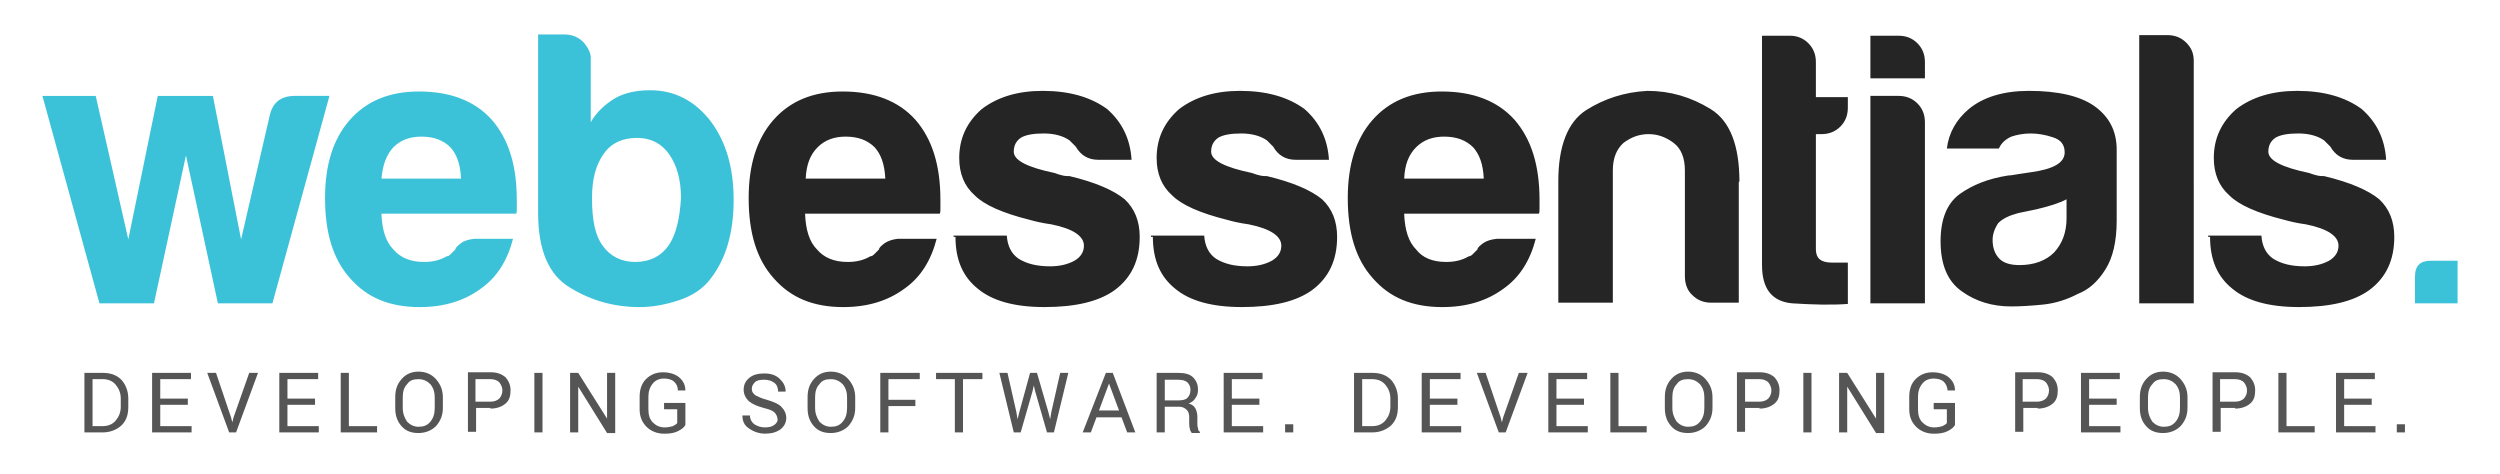 <?xml version="1.0" encoding="utf-8"?>
<!-- Generator: Adobe Illustrator 15.1.0, SVG Export Plug-In . SVG Version: 6.00 Build 0)  -->
<!DOCTYPE svg PUBLIC "-//W3C//DTD SVG 1.1//EN" "http://www.w3.org/Graphics/SVG/1.1/DTD/svg11.dtd">
<svg version="1.1" id="Ebene_1" xmlns="http://www.w3.org/2000/svg" xmlns:xlink="http://www.w3.org/1999/xlink" x="0px" y="0px"
	 width="290px" height="55px" viewBox="0 0 290 55" enable-background="new 0 0 290 55" xml:space="preserve">
<g>
	<path fill="#3BC2D8" d="M280.137,32.131v3.055h4.943v-4.943h-3.055C280.718,30.241,280.137,30.822,280.137,32.131"/>
	<path fill="#252525" d="M256.366,27.479c0,2.689,0.872,4.652,2.617,6.033c1.672,1.382,4.216,2.108,7.705,2.108
		c3.635,0,6.324-0.653,8.143-1.963c1.963-1.454,2.906-3.489,2.906-6.18c0-1.816-0.581-3.271-1.744-4.361
		c-1.235-1.019-3.344-1.963-6.396-2.688c-0.218,0-0.509,0-0.799-0.072c-0.291-0.073-0.582-0.146-0.945-0.291
		c-3.126-0.654-4.725-1.454-4.725-2.473c0-0.728,0.29-1.234,0.799-1.599c0.582-0.364,1.527-0.51,2.689-0.51
		c1.235,0,2.253,0.291,2.979,0.8c0.219,0.219,0.51,0.51,0.728,0.729c0.581,1.018,1.454,1.524,2.617,1.524h3.854
		c-0.146-2.397-1.092-4.36-2.835-5.888c-1.892-1.381-4.362-2.107-7.487-2.107c-2.908,0-5.234,0.728-7.052,2.107
		c-1.744,1.525-2.617,3.417-2.617,5.671c0,1.815,0.582,3.271,1.816,4.36c1.092,1.091,3.199,2.035,6.397,2.834
		c0.509,0.146,1.381,0.365,2.472,0.511c2.544,0.509,3.78,1.381,3.78,2.471c0,0.728-0.364,1.31-1.091,1.745
		c-0.8,0.438-1.745,0.654-2.835,0.654c-1.526,0-2.689-0.291-3.635-0.872c-0.872-0.582-1.31-1.527-1.382-2.688h-6.179v0.145H256.366z
		 M248.151,35.185h6.325V7.053c0-0.873-0.291-1.527-0.873-2.108c-0.581-0.581-1.309-0.872-2.181-0.872h-3.271V35.185L248.151,35.185
		z M244.227,31.258c0.872-1.381,1.309-3.271,1.309-5.67v-8.213c0-2.183-0.872-3.854-2.616-5.09
		c-1.672-1.163-4.217-1.744-7.561-1.744c-2.979,0-5.307,0.728-6.979,2.107c-1.454,1.234-2.326,2.763-2.545,4.58h6.033
		c0.29-0.654,0.8-1.092,1.453-1.383c0.654-0.217,1.382-0.362,2.254-0.362c0.801,0,1.673,0.146,2.544,0.437
		c0.945,0.291,1.382,0.873,1.382,1.746c0,1.234-1.309,1.961-3.998,2.325c-0.51,0.072-1.019,0.146-1.453,0.218
		c-0.438,0.072-0.8,0.146-1.091,0.146c-2.326,0.362-4.145,1.09-5.67,2.181c-1.454,1.092-2.182,2.907-2.182,5.452
		c0,2.688,0.8,4.651,2.472,5.813c1.6,1.164,3.562,1.746,5.671,1.746c1.09,0,2.325-0.074,3.779-0.219
		c1.381-0.146,2.763-0.582,3.998-1.236C242.336,33.586,243.354,32.641,244.227,31.258 M239.72,25.299
		c0,1.672-0.509,2.98-1.454,3.998c-0.945,0.944-2.326,1.453-3.998,1.453c-1.018,0-1.817-0.218-2.326-0.727
		c-0.509-0.51-0.8-1.236-0.8-2.182c0-0.654,0.218-1.309,0.654-1.963c0.509-0.509,1.235-0.871,2.326-1.162l2.107-0.438
		c1.526-0.363,2.689-0.727,3.489-1.163L239.72,25.299L239.72,25.299z M216.967,9.088h6.324V7.197c0-0.872-0.291-1.6-0.872-2.18
		c-0.582-0.582-1.31-0.873-2.182-0.873h-3.271V9.088z M216.967,35.185h6.324V14.176c0-0.873-0.291-1.6-0.872-2.181
		c-0.582-0.582-1.31-0.872-2.182-0.872h-3.271V35.185z M214.35,30.459h-1.89c-1.236,0-1.817-0.508-1.817-1.525V15.559h0.654
		c0.872,0,1.599-0.291,2.181-0.872c0.581-0.582,0.872-1.31,0.872-2.183V11.27h-3.707V7.198c0-0.872-0.291-1.599-0.872-2.18
		c-0.582-0.582-1.309-0.873-2.107-0.873h-3.271V30.75c0,2.762,1.163,4.217,3.489,4.436c2.326,0.146,4.507,0.218,6.47,0.072
		L214.35,30.459L214.35,30.459z M201.773,21.082c0-4.217-1.09-7.051-3.344-8.433c-2.253-1.382-4.652-2.108-7.342-2.108
		c-2.617,0.146-4.943,0.873-7.124,2.254c-2.107,1.381-3.198,4.145-3.198,8.215v14.103h6.324V19.774c0-1.453,0.437-2.472,1.235-3.198
		c0.872-0.654,1.817-1.018,2.907-1.018c1.091,0,2.035,0.363,2.908,1.018c0.872,0.654,1.308,1.745,1.308,3.198v12.284
		c0,0.873,0.291,1.673,0.873,2.182c0.581,0.581,1.31,0.872,2.182,0.872h3.197V21.084h0.073V21.082z M164.265,17.084
		c0.872-0.873,1.963-1.236,3.271-1.236c1.454,0,2.546,0.438,3.346,1.236c0.727,0.801,1.163,1.963,1.234,3.635h-9.23
		C162.956,19.119,163.393,17.956,164.265,17.084 M172.043,28.206c-0.364,0.29-0.654,0.509-0.654,0.728
		c-0.146,0.146-0.364,0.363-0.509,0.509c-0.146,0.146-0.291,0.291-0.511,0.291c-0.727,0.437-1.599,0.653-2.615,0.653
		c-1.601,0-2.764-0.508-3.489-1.453c-0.872-0.873-1.309-2.254-1.382-4.145h15.63c0.072-0.145,0.072-0.363,0.072-0.654v-0.362V23.19
		c0-3.998-0.945-7.052-2.908-9.306c-1.962-2.18-4.797-3.271-8.433-3.271c-3.417,0-6.105,1.091-8.068,3.344
		c-1.891,2.181-2.835,5.161-2.835,9.015c0,4.07,0.944,7.123,2.908,9.306c1.962,2.253,4.578,3.344,8.067,3.344
		c2.835,0,5.161-0.728,7.052-2.108c1.891-1.309,3.125-3.271,3.779-5.814h-4.507C172.987,27.77,172.479,27.916,172.043,28.206
		 M133.733,27.479c0,2.689,0.873,4.652,2.617,6.033c1.672,1.382,4.216,2.108,7.705,2.108c3.635,0,6.324-0.653,8.142-1.963
		c1.963-1.454,2.908-3.489,2.908-6.18c0-1.816-0.582-3.271-1.745-4.361c-1.234-1.019-3.344-1.963-6.396-2.688
		c-0.22,0-0.509,0-0.8-0.072c-0.291-0.073-0.582-0.146-0.945-0.291c-3.126-0.654-4.726-1.454-4.726-2.473
		c0-0.728,0.291-1.234,0.801-1.599c0.581-0.364,1.525-0.51,2.688-0.51c1.235,0,2.253,0.291,2.98,0.8
		c0.218,0.219,0.509,0.51,0.727,0.729c0.582,1.018,1.454,1.524,2.617,1.524h3.853c-0.146-2.397-1.091-4.36-2.835-5.888
		c-1.89-1.381-4.36-2.107-7.486-2.107c-2.908,0-5.234,0.728-7.051,2.107c-1.745,1.525-2.617,3.417-2.617,5.671
		c0,1.815,0.581,3.271,1.816,4.36c1.09,1.091,3.198,2.035,6.396,2.834c0.509,0.146,1.381,0.365,2.472,0.511
		c2.544,0.509,3.78,1.381,3.78,2.471c0,0.728-0.363,1.31-1.091,1.745c-0.801,0.438-1.744,0.654-2.835,0.654
		c-1.526,0-2.689-0.291-3.636-0.872c-0.872-0.582-1.309-1.527-1.381-2.688h-6.179v0.145H133.733z M110.835,27.479
		c0,2.689,0.873,4.652,2.617,6.033c1.672,1.382,4.217,2.108,7.705,2.108c3.635,0,6.323-0.653,8.143-1.963
		c1.963-1.454,2.907-3.489,2.907-6.18c0-1.816-0.581-3.271-1.745-4.361c-1.235-1.019-3.345-1.963-6.396-2.688
		c-0.219,0-0.509,0-0.8-0.072c-0.29-0.073-0.581-0.146-0.944-0.291c-3.127-0.654-4.726-1.454-4.726-2.473
		c0-0.728,0.291-1.234,0.8-1.599c0.582-0.364,1.526-0.51,2.689-0.51c1.236,0,2.254,0.291,2.979,0.8
		c0.219,0.219,0.509,0.51,0.728,0.729c0.582,1.018,1.454,1.524,2.616,1.524h3.854c-0.146-2.397-1.091-4.36-2.836-5.888
		c-1.891-1.381-4.361-2.107-7.487-2.107c-2.907,0-5.233,0.728-7.051,2.107c-1.745,1.525-2.617,3.417-2.617,5.671
		c0,1.815,0.581,3.271,1.817,4.36c1.09,1.091,3.197,2.035,6.396,2.834c0.511,0.146,1.382,0.365,2.474,0.511
		c2.543,0.509,3.778,1.381,3.778,2.471c0,0.728-0.362,1.31-1.09,1.745c-0.801,0.438-1.745,0.654-2.836,0.654
		c-1.526,0-2.688-0.291-3.635-0.872c-0.871-0.582-1.31-1.527-1.382-2.688h-6.178v0.145H110.835z M94.843,17.084
		c0.873-0.873,1.963-1.236,3.271-1.236c1.453,0,2.543,0.438,3.344,1.236c0.727,0.801,1.162,1.963,1.235,3.635h-9.231
		C93.534,19.119,93.971,17.956,94.843,17.084 M102.62,28.206c-0.363,0.29-0.653,0.509-0.653,0.728
		c-0.146,0.146-0.363,0.363-0.509,0.509c-0.146,0.146-0.291,0.291-0.51,0.291c-0.727,0.437-1.6,0.653-2.617,0.653
		c-1.599,0-2.762-0.508-3.562-1.453c-0.872-0.873-1.308-2.254-1.381-4.145h15.629c0.071-0.145,0.071-0.363,0.071-0.654v-0.362V23.19
		c0-3.998-0.944-7.052-2.907-9.306c-1.962-2.18-4.797-3.271-8.433-3.271c-3.416,0-6.105,1.091-8.068,3.344
		c-1.891,2.181-2.835,5.161-2.835,9.015c0,4.07,0.944,7.123,2.907,9.306c1.964,2.253,4.58,3.344,8.07,3.344
		c2.834,0,5.16-0.728,7.051-2.108c1.89-1.309,3.125-3.271,3.779-5.814h-4.507C103.565,27.77,103.058,27.916,102.62,28.206"/>
	<path fill="#3BC2D8" d="M77.542,28.496c-0.873,1.236-2.182,1.891-3.854,1.891c-1.6,0-2.908-0.653-3.779-1.891
		c-0.873-1.162-1.236-2.98-1.236-5.523c0-2.182,0.437-3.854,1.381-5.161c0.872-1.235,2.181-1.816,3.854-1.816
		c1.6,0,2.834,0.654,3.707,1.89s1.381,2.908,1.381,5.09C78.851,25.371,78.415,27.26,77.542,28.496 M67.655,4.871
		C67.073,4.291,66.347,4,65.475,4h-3.053v20.717c0,4.289,1.235,7.196,3.708,8.65c2.471,1.525,5.16,2.254,8.068,2.254
		c1.526,0,3.053-0.291,4.58-0.801c1.526-0.508,2.762-1.309,3.635-2.471c1.817-2.326,2.689-5.379,2.689-9.16
		c0-3.707-0.872-6.76-2.689-9.158c-1.816-2.326-4.144-3.562-6.979-3.562c-1.6,0-2.908,0.291-3.998,0.873
		c-1.236,0.728-2.254,1.672-2.908,2.834v-7.27C68.601,6.254,68.237,5.525,67.655,4.871 M45.63,17.084
		c0.873-0.873,1.963-1.236,3.271-1.236c1.454,0,2.544,0.438,3.345,1.236c0.727,0.801,1.162,1.963,1.235,3.635h-9.231
		C44.394,19.119,44.829,17.956,45.63,17.084 M53.48,28.206c-0.364,0.29-0.653,0.509-0.653,0.728
		c-0.146,0.146-0.365,0.363-0.51,0.509c-0.146,0.146-0.291,0.291-0.509,0.291c-0.728,0.437-1.599,0.653-2.617,0.653
		c-1.599,0-2.762-0.508-3.562-1.453c-0.872-0.873-1.309-2.254-1.381-4.145h15.629c0.072-0.145,0.072-0.363,0.072-0.654v-0.362V23.19
		c0-3.998-0.945-7.052-2.908-9.306c-1.963-2.18-4.797-3.271-8.433-3.271c-3.417,0-6.106,1.091-8.069,3.344
		c-1.89,2.181-2.834,5.161-2.834,9.015c0,4.07,0.944,7.123,2.908,9.306c1.961,2.253,4.579,3.344,8.068,3.344
		c2.835,0,5.161-0.728,7.051-2.108c1.891-1.309,3.125-3.271,3.78-5.814h-4.507C54.426,27.77,53.845,27.916,53.48,28.206
		 M38.216,11.123h-3.998c-1.6,0-2.544,0.727-2.908,2.182l-3.344,14.466l-3.271-16.646h-6.396l-3.417,16.646l-3.78-16.646h-6.18
		l6.615,24.062h6.324l3.709-17.155l3.706,17.155H31.6L38.216,11.123z"/>
	<path fill="#555555" d="M278.974,49.214h-0.945v0.945h0.945V49.214z M275.12,46.234h-3.198V43.98h3.562v-0.728h-4.507v6.905h4.579
		v-0.728h-3.635v-2.472h3.199V46.234L275.12,46.234z M265.234,43.254h-0.943v6.905h4.216v-0.728h-3.271L265.234,43.254
		L265.234,43.254z M257.529,43.98h1.744c0.438,0,0.8,0.145,1.02,0.363c0.218,0.291,0.362,0.582,0.362,0.944
		c0,0.363-0.146,0.728-0.362,0.945c-0.22,0.217-0.582,0.363-1.02,0.363h-1.744V43.98z M259.273,47.396
		c0.729,0,1.31-0.218,1.745-0.581c0.438-0.364,0.581-0.872,0.581-1.526c0-0.653-0.218-1.091-0.581-1.526
		c-0.437-0.363-0.945-0.581-1.745-0.581h-2.616v6.904h0.944v-2.762h1.672V47.396z M252.877,47.324c0,0.654-0.146,1.163-0.51,1.6
		c-0.362,0.437-0.8,0.581-1.381,0.581c-0.51,0-0.944-0.218-1.309-0.581c-0.291-0.437-0.509-0.944-0.509-1.6v-1.236
		c0-0.653,0.145-1.161,0.509-1.525c0.29-0.438,0.727-0.581,1.309-0.581c0.581,0,1.019,0.218,1.381,0.581
		c0.363,0.437,0.51,0.945,0.51,1.525V47.324z M253.749,46.088c0-0.871-0.291-1.525-0.801-2.106
		c-0.509-0.582-1.234-0.873-2.034-0.873c-0.801,0-1.454,0.291-1.964,0.873c-0.509,0.581-0.727,1.235-0.727,2.106v1.236
		c0,0.872,0.218,1.526,0.727,2.107c0.51,0.582,1.163,0.801,1.964,0.801c0.8,0,1.525-0.291,2.034-0.801
		c0.51-0.581,0.801-1.235,0.801-2.107V46.088z M245.535,46.234h-3.198V43.98h3.562v-0.728h-4.507v6.905h4.579v-0.728h-3.635v-2.472
		h3.198L245.535,46.234L245.535,46.234z M234.631,43.98h1.672c0.437,0,0.8,0.145,1.018,0.363c0.22,0.291,0.364,0.582,0.364,0.944
		c0,0.363-0.146,0.728-0.364,0.945c-0.218,0.217-0.581,0.363-1.018,0.363h-1.672V43.98z M236.376,47.396
		c0.727,0,1.309-0.218,1.743-0.581c0.438-0.364,0.582-0.872,0.582-1.526c0-0.653-0.219-1.091-0.582-1.526
		c-0.436-0.363-0.944-0.581-1.743-0.581h-2.617v6.904h0.945v-2.762h1.672V47.396z M226.78,46.742h-2.472v0.729h1.526v1.599
		c-0.072,0.146-0.291,0.219-0.51,0.363c-0.218,0.072-0.58,0.146-0.944,0.146c-0.581,0-1.019-0.219-1.381-0.582
		c-0.363-0.363-0.51-0.873-0.51-1.525v-1.454c0-0.582,0.146-1.09,0.51-1.526c0.291-0.364,0.728-0.581,1.309-0.581
		c0.509,0,0.945,0.146,1.163,0.363s0.437,0.581,0.437,1.018h0.872l0,0c0-0.582-0.218-1.091-0.728-1.526
		c-0.437-0.363-1.09-0.581-1.89-0.581c-0.801,0-1.454,0.29-1.964,0.8c-0.509,0.509-0.727,1.234-0.727,2.035v1.454
		c0,0.872,0.291,1.525,0.8,2.034c0.509,0.51,1.235,0.801,2.035,0.801c0.654,0,1.163-0.072,1.6-0.291s0.728-0.437,0.872-0.728
		L226.78,46.742L226.78,46.742z M218.565,43.254h-0.943v5.308l0,0l-3.345-5.308h-0.944v6.905h0.944v-5.307l0,0l3.345,5.38h0.943
		V43.254z M210.134,43.254h-0.945v6.905h0.945V43.254z M202.428,43.98h1.672c0.437,0,0.8,0.145,1.019,0.363
		c0.219,0.291,0.363,0.582,0.363,0.944c0,0.363-0.146,0.728-0.363,0.945c-0.219,0.217-0.582,0.363-1.019,0.363h-1.672V43.98z
		 M204.1,47.396c0.728,0,1.309-0.218,1.745-0.581c0.437-0.364,0.581-0.872,0.581-1.526c0-0.653-0.218-1.091-0.581-1.526
		c-0.438-0.363-0.945-0.581-1.745-0.581h-2.616v6.904h0.944v-2.762h1.672V47.396z M197.704,47.324c0,0.654-0.146,1.163-0.51,1.6
		c-0.362,0.437-0.8,0.581-1.381,0.581c-0.509,0-0.945-0.218-1.309-0.581c-0.291-0.437-0.51-0.944-0.51-1.6v-1.236
		c0-0.653,0.146-1.161,0.51-1.525c0.29-0.438,0.727-0.581,1.309-0.581c0.581,0,1.019,0.218,1.381,0.581
		c0.363,0.437,0.51,0.945,0.51,1.525V47.324z M198.648,46.088c0-0.871-0.291-1.525-0.8-2.106c-0.509-0.582-1.236-0.873-2.035-0.873
		c-0.8,0-1.454,0.291-1.963,0.873c-0.509,0.581-0.728,1.235-0.728,2.106v1.236c0,0.872,0.219,1.526,0.728,2.107
		c0.509,0.582,1.163,0.801,1.963,0.801c0.799,0,1.526-0.291,2.035-0.801c0.509-0.581,0.8-1.235,0.8-2.107V46.088z M187.745,43.254
		H186.8v6.905h4.217v-0.728h-3.271L187.745,43.254L187.745,43.254z M183.745,46.234h-3.197V43.98h3.562v-0.728h-4.507v6.905h4.58
		v-0.728h-3.635v-2.472h3.197V46.234L183.745,46.234z M172.333,43.254h-1.019l2.545,6.905h0.799l2.546-6.905h-1.019l-1.817,5.16
		l-0.146,0.582l0,0l-0.146-0.582L172.333,43.254z M169.062,46.234h-3.199V43.98h3.562v-0.728h-4.507v6.905h4.579v-0.728h-3.636
		v-2.472h3.199L169.062,46.234L169.062,46.234z M159.176,43.98c0.654,0,1.163,0.218,1.525,0.654c0.364,0.436,0.582,0.944,0.582,1.6
		v0.944c0,0.653-0.218,1.163-0.582,1.599c-0.362,0.437-0.871,0.654-1.525,0.654h-1.163V43.98H159.176z M159.176,50.159
		c0.872,0,1.6-0.291,2.181-0.8c0.582-0.582,0.8-1.236,0.8-2.181v-0.944c0-0.873-0.291-1.6-0.8-2.182
		c-0.581-0.582-1.309-0.8-2.181-0.8h-2.108v6.905L159.176,50.159L159.176,50.159z M150.017,49.214h-0.945v0.945h0.945V49.214z
		 M146.091,46.234h-3.198V43.98h3.562v-0.728h-4.508v6.905h4.579v-0.728h-3.635v-2.472h3.198L146.091,46.234L146.091,46.234z
		 M135.042,44.053h1.6c0.509,0,0.799,0.071,1.09,0.291c0.218,0.218,0.363,0.509,0.363,0.871c0,0.438-0.146,0.729-0.363,0.945
		s-0.581,0.29-1.163,0.29h-1.454v-2.397H135.042z M136.786,47.179c0.364,0,0.654,0.146,0.873,0.362
		c0.219,0.219,0.29,0.51,0.29,0.872v0.654c0,0.219,0,0.437,0.073,0.654c0,0.219,0.146,0.362,0.218,0.51h0.945v-0.146
		c-0.146-0.071-0.218-0.218-0.218-0.436c-0.073-0.146-0.073-0.363-0.073-0.582v-0.654c0-0.436-0.072-0.727-0.218-1.018
		c-0.146-0.291-0.438-0.509-0.8-0.581c0.362-0.146,0.653-0.364,0.8-0.654c0.218-0.291,0.291-0.581,0.291-0.945
		c0-0.652-0.219-1.091-0.582-1.453c-0.363-0.363-0.945-0.509-1.744-0.509h-2.472v6.905h0.943v-2.979H136.786z M128.646,44.489
		L128.646,44.489l1.162,3.126h-2.326L128.646,44.489z M130.753,50.159h0.944l-2.616-6.905h-0.799l-2.689,6.905h0.945l0.652-1.745
		h2.908L130.753,50.159z M116.868,43.254h-0.943l1.672,6.905h0.8l1.382-4.798l0.146-0.654l0,0l0.146,0.654l1.381,4.798h0.801
		l1.672-6.905h-0.944l-1.019,4.507l-0.146,0.872l0,0l-0.218-0.872l-1.309-4.507h-0.801l-1.234,4.507l-0.219,0.872l0,0l-0.146-0.872
		L116.868,43.254z M113.96,43.254h-5.379v0.728h2.182v6.179h0.945v-6.179h2.252V43.254z M106.183,46.379h-3.125v-2.397h3.635v-0.728
		h-4.58v6.905h0.945v-3.054h3.125V46.379z M98.26,47.324c0,0.654-0.146,1.163-0.509,1.6s-0.799,0.581-1.381,0.581
		c-0.51,0-0.945-0.218-1.31-0.581c-0.291-0.437-0.509-0.944-0.509-1.6v-1.236c0-0.653,0.145-1.161,0.509-1.525
		c0.291-0.438,0.728-0.581,1.31-0.581s1.018,0.218,1.381,0.581c0.363,0.437,0.509,0.945,0.509,1.525V47.324z M99.204,46.088
		c0-0.871-0.291-1.525-0.799-2.106c-0.51-0.582-1.236-0.873-2.035-0.873c-0.801,0-1.455,0.291-1.963,0.873
		c-0.51,0.581-0.728,1.235-0.728,2.106v1.236c0,0.872,0.218,1.526,0.728,2.107c0.508,0.582,1.162,0.801,1.963,0.801
		c0.799,0,1.525-0.291,2.035-0.801c0.508-0.581,0.799-1.235,0.799-2.107V46.088z M89.827,49.287
		c-0.291,0.218-0.653,0.291-1.09,0.291c-0.509,0-0.873-0.146-1.236-0.364c-0.291-0.218-0.508-0.581-0.508-1.018H86.12l0,0
		c0,0.654,0.217,1.163,0.799,1.526c0.51,0.362,1.164,0.582,1.818,0.582c0.727,0,1.307-0.146,1.816-0.511
		c0.436-0.362,0.654-0.799,0.654-1.308s-0.219-0.945-0.582-1.309s-0.944-0.581-1.672-0.801c-0.582-0.145-1.018-0.362-1.308-0.509
		c-0.291-0.218-0.437-0.437-0.437-0.728c0-0.363,0.146-0.581,0.363-0.8c0.219-0.219,0.582-0.29,1.09-0.29s0.873,0.146,1.164,0.362
		c0.291,0.219,0.436,0.582,0.436,1.019h0.873l0,0c0-0.581-0.219-1.019-0.654-1.453c-0.438-0.438-1.018-0.654-1.816-0.654
		c-0.728,0-1.31,0.146-1.746,0.509c-0.436,0.363-0.653,0.8-0.653,1.381c0,0.51,0.218,0.945,0.582,1.31
		c0.437,0.363,0.944,0.581,1.745,0.8c0.582,0.146,1.018,0.291,1.236,0.509c0.217,0.219,0.362,0.51,0.362,0.8
		C90.264,48.777,90.118,49.068,89.827,49.287 M79.505,46.742h-2.473v0.729h1.526v1.599c-0.073,0.146-0.291,0.219-0.509,0.363
		c-0.219,0.072-0.582,0.146-0.945,0.146c-0.582,0-1.018-0.219-1.381-0.582s-0.509-0.873-0.509-1.525v-1.454
		c0-0.582,0.146-1.09,0.509-1.526c0.291-0.364,0.727-0.581,1.309-0.581c0.51,0,0.945,0.146,1.164,0.363
		c0.291,0.29,0.436,0.581,0.436,1.018h0.873l0,0c0-0.582-0.219-1.091-0.727-1.526c-0.437-0.363-1.091-0.581-1.891-0.581
		c-0.799,0-1.454,0.29-1.962,0.8c-0.509,0.509-0.728,1.234-0.728,2.035v1.454c0,0.872,0.291,1.525,0.801,2.034
		c0.509,0.51,1.234,0.801,2.035,0.801c0.653,0,1.162-0.072,1.599-0.291c0.436-0.219,0.727-0.437,0.873-0.728L79.505,46.742
		L79.505,46.742z M71.364,43.254h-0.945v5.308l0,0l-3.344-5.308H66.13v6.905h0.945v-5.307l0,0l3.344,5.38h0.945V43.254z
		 M62.931,43.254h-0.945v6.905h0.945V43.254z M55.153,43.98h1.744c0.436,0,0.799,0.145,1.018,0.363
		c0.219,0.291,0.363,0.582,0.363,0.944c0,0.363-0.145,0.728-0.363,0.945c-0.217,0.217-0.582,0.363-1.018,0.363h-1.744V43.98z
		 M56.897,47.396c0.727,0,1.309-0.218,1.745-0.581c0.437-0.364,0.582-0.872,0.582-1.526c0-0.653-0.218-1.091-0.582-1.526
		c-0.437-0.363-0.944-0.581-1.745-0.581H54.28v6.904h0.945v-2.762h1.672V47.396z M50.428,47.324c0,0.654-0.146,1.163-0.509,1.6
		c-0.364,0.437-0.801,0.581-1.381,0.581c-0.51,0-0.945-0.218-1.31-0.581c-0.291-0.437-0.509-0.944-0.509-1.6v-1.236
		c0-0.653,0.146-1.161,0.509-1.525c0.291-0.438,0.728-0.581,1.31-0.581s1.018,0.218,1.381,0.581
		c0.363,0.437,0.509,0.945,0.509,1.525V47.324z M51.372,46.088c0-0.871-0.291-1.525-0.799-2.106
		c-0.509-0.582-1.236-0.873-2.035-0.873c-0.801,0-1.455,0.291-1.963,0.873c-0.51,0.581-0.728,1.235-0.728,2.106v1.236
		c0,0.872,0.218,1.526,0.728,2.107c0.508,0.582,1.162,0.801,1.963,0.801c0.799,0,1.525-0.291,2.035-0.801
		c0.51-0.581,0.799-1.235,0.799-2.107V46.088z M40.469,43.254h-0.945v6.905h4.216v-0.728h-3.271V43.254z M36.544,46.234h-3.199
		V43.98h3.562v-0.728h-4.508v6.905h4.58v-0.728h-3.635v-2.472h3.199V46.234L36.544,46.234z M25.058,43.254H24.04l2.543,6.905h0.801
		l2.544-6.905h-1.019l-1.816,5.16l-0.146,0.582l0,0l-0.145-0.582L25.058,43.254z M21.786,46.234h-3.197V43.98h3.562v-0.728h-4.507
		v6.905h4.58v-0.728H18.59v-2.472h3.198v-0.725H21.786z M11.9,43.98c0.654,0,1.163,0.218,1.527,0.654
		c0.362,0.436,0.582,0.944,0.582,1.6v0.944c0,0.653-0.218,1.163-0.582,1.599c-0.364,0.437-0.873,0.654-1.527,0.654h-1.163V43.98
		H11.9z M11.9,50.159c0.873,0,1.601-0.291,2.181-0.8c0.582-0.582,0.801-1.236,0.801-2.181v-0.944c0-0.873-0.291-1.6-0.801-2.182
		c-0.58-0.582-1.308-0.8-2.181-0.8H9.792v6.905L11.9,50.159L11.9,50.159z"/>
</g>
</svg>
